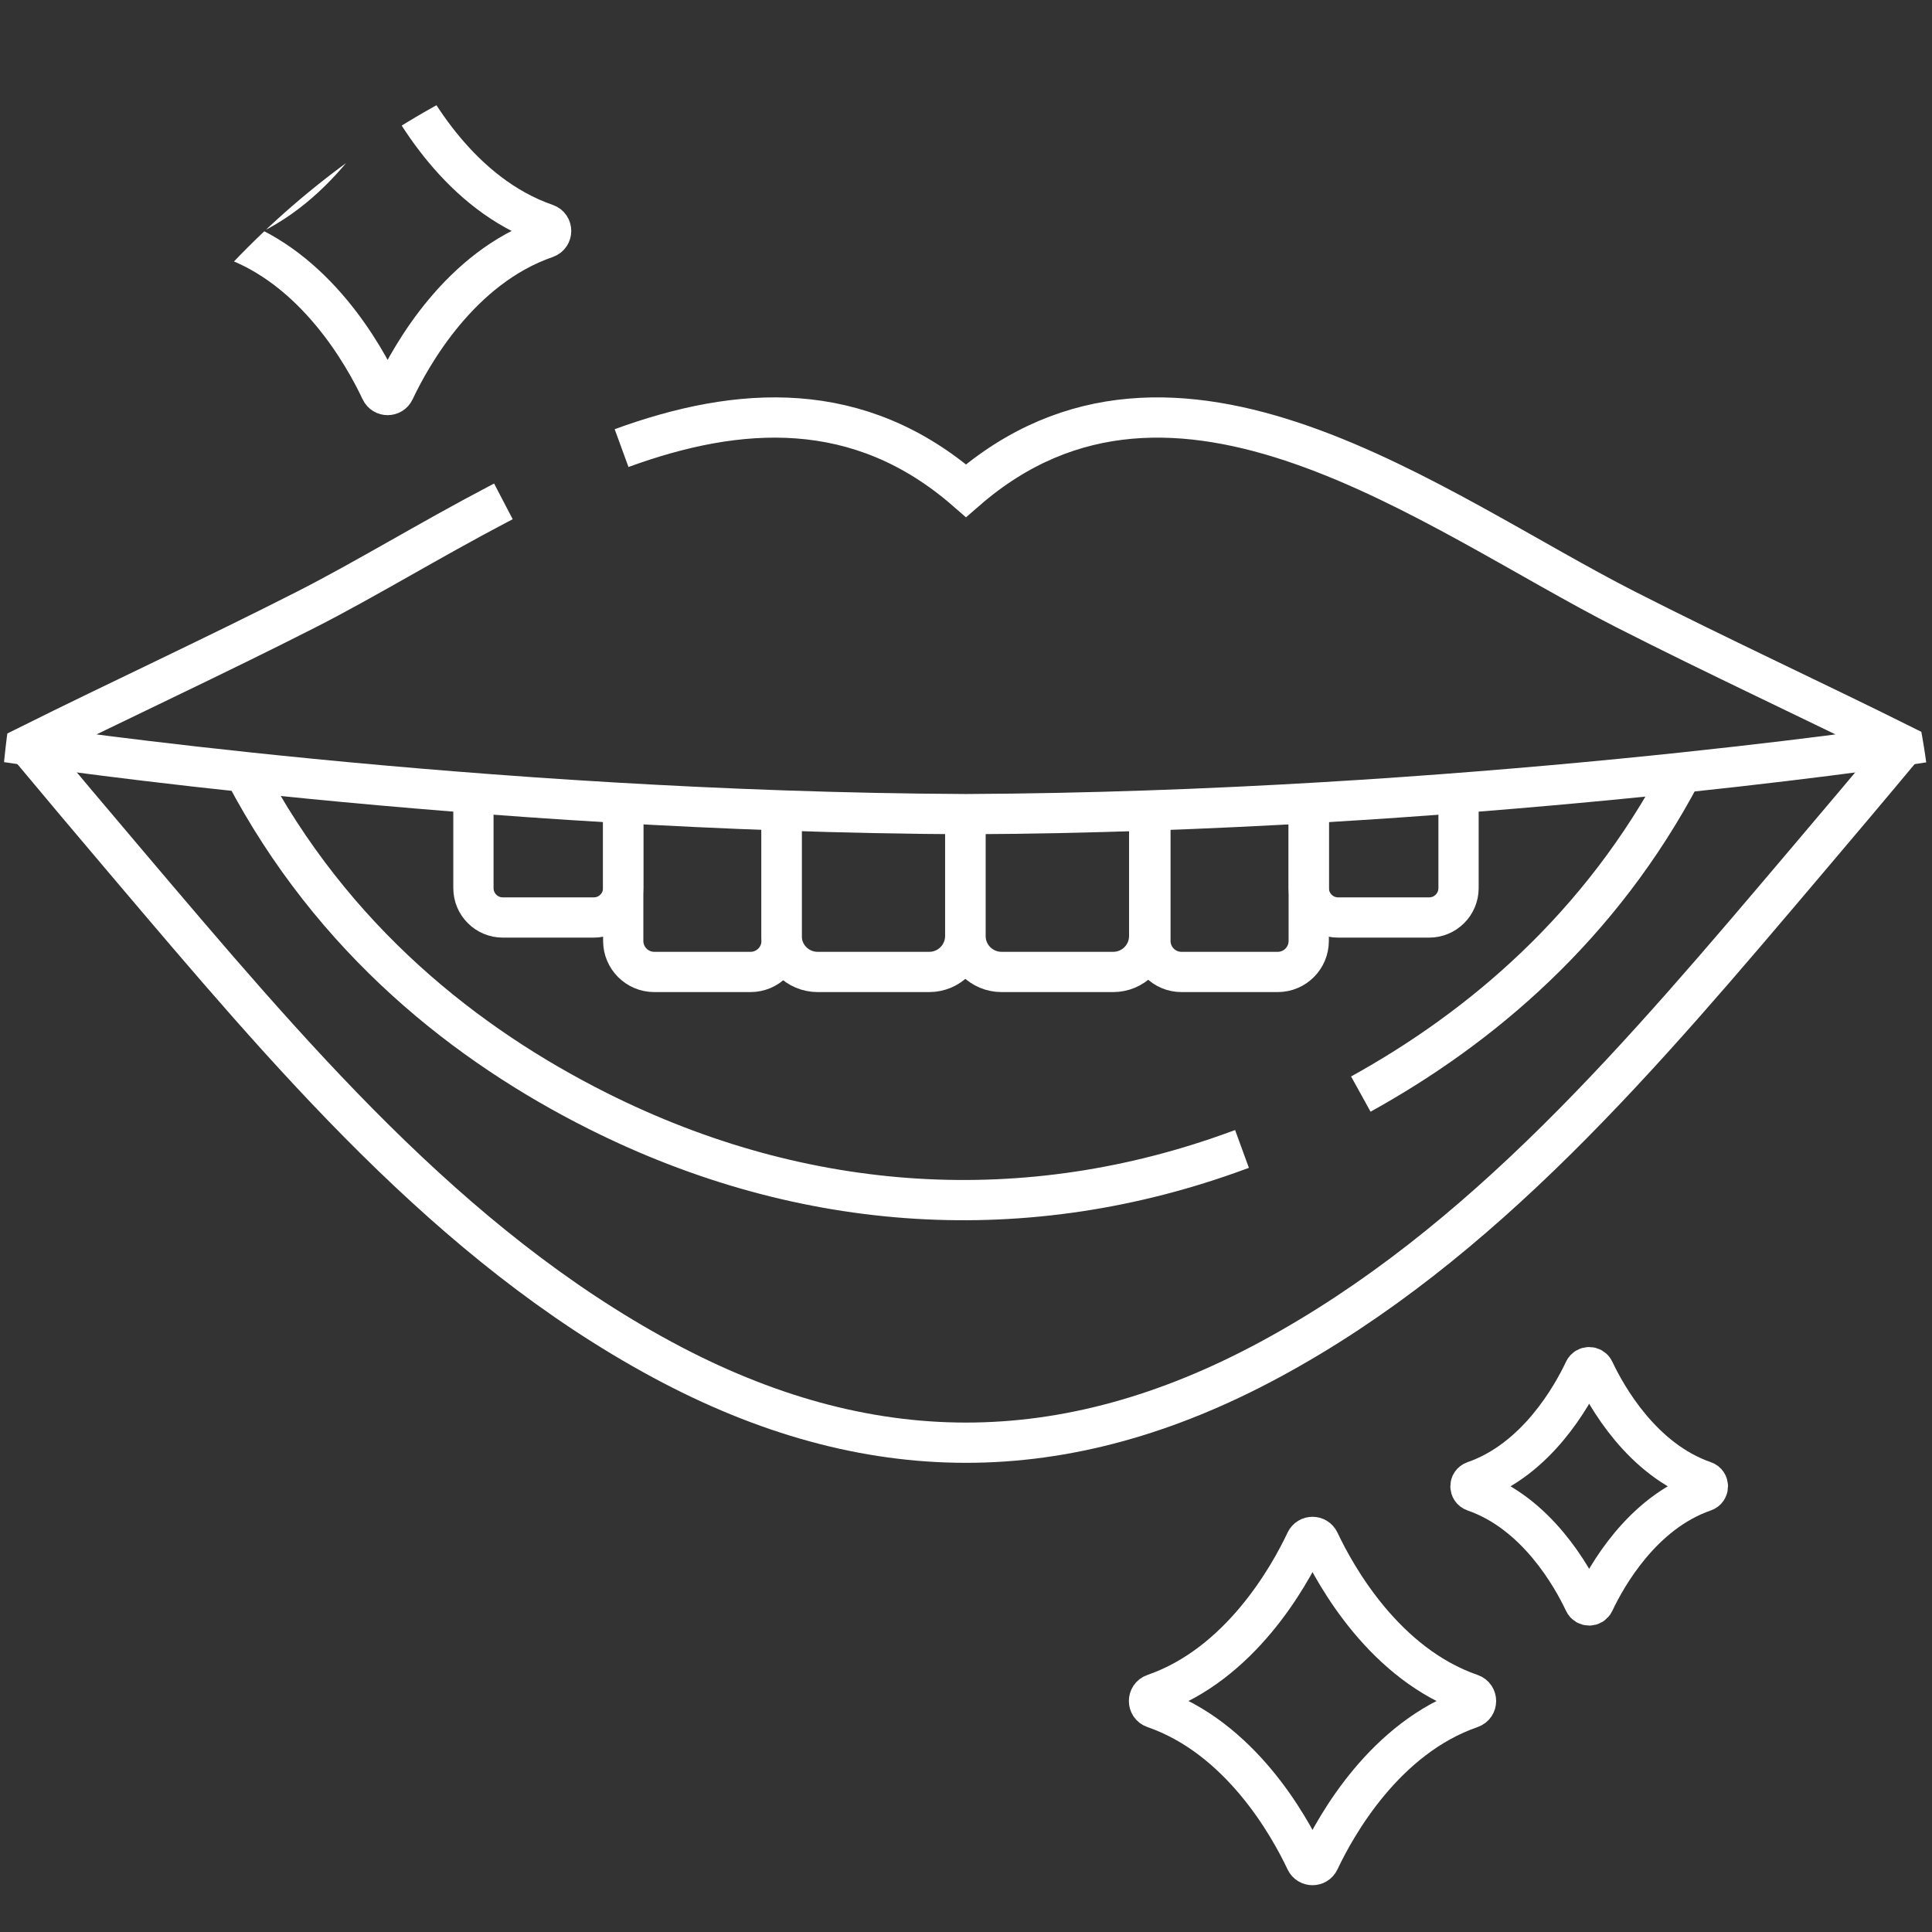 <svg width="48" height="48" viewBox="0 0 48 48" fill="none" xmlns="http://www.w3.org/2000/svg">
<rect x="0" y="0" width="48" height="48" fill="#333333" stroke="none"/>
<g clip-path="url(#clip0_927_189)">
<path d="M6.07 19.18C8.269 23.377 11.627 25.983 14.846 27.599C19.991 30.182 25.529 30.508 30.761 28.58L30.857 28.545" stroke="white" strokeWidth="1.5" strokeMiterlimit="10" strokeLinecap="round" strokeLinejoin="round"/>
<path d="M33.809 27.182C36.769 25.546 39.767 23.037 41.786 19.196" stroke="white" strokeWidth="1.5" strokeMiterlimit="10" strokeLinecap="round" strokeLinejoin="round"/>
<path d="M0.693 18.517C1.497 19.482 2.306 20.441 3.117 21.397C7.188 26.197 11.147 30.918 16.452 33.78C21.547 36.528 26.441 36.535 31.549 33.779C36.854 30.918 40.813 26.197 44.883 21.397C45.694 20.441 46.504 19.482 47.307 18.517" stroke="white" strokeWidth="1.5" strokeMiterlimit="10" strokeLinecap="round" strokeLinejoin="round"/>
<path d="M19.418 20.134V23.253C19.418 23.747 19.819 24.148 20.314 24.148H23.086C23.58 24.148 23.981 23.747 23.981 23.253V20.226" stroke="white" strokeWidth="1.5" strokeMiterlimit="10" strokeLinecap="round" strokeLinejoin="round"/>
<path d="M23.988 20.226V23.253C23.988 23.748 24.389 24.148 24.884 24.148H27.656C28.151 24.148 28.551 23.748 28.551 23.253V20.134" stroke="white" strokeWidth="1.5" strokeMiterlimit="10" strokeLinecap="round" strokeLinejoin="round"/>
<path d="M28.582 20.134V23.377C28.582 23.803 28.928 24.148 29.354 24.148H31.744C32.17 24.148 32.515 23.803 32.515 23.377V19.953" stroke="white" strokeWidth="1.5" strokeMiterlimit="10" strokeLinecap="round" strokeLinejoin="round"/>
<path d="M32.516 19.954V22.065C32.516 22.468 32.843 22.795 33.246 22.795H35.507C35.91 22.795 36.237 22.468 36.237 22.065V19.703" stroke="white" strokeWidth="1.5" strokeMiterlimit="10" strokeLinecap="round" strokeLinejoin="round"/>
<path d="M19.418 20.134V23.377C19.418 23.803 19.072 24.148 18.646 24.148H16.256C15.83 24.148 15.484 23.803 15.484 23.377V19.953" stroke="white" strokeWidth="1.5" strokeMiterlimit="10" strokeLinecap="round" strokeLinejoin="round"/>
<path d="M15.483 19.954V22.065C15.483 22.468 15.156 22.795 14.753 22.795H12.492C12.089 22.795 11.762 22.468 11.762 22.065V19.703" stroke="white" strokeWidth="1.5" strokeMiterlimit="10" strokeLinecap="round" strokeLinejoin="round"/>
<path d="M15.443 11.133C18.36 10.068 21.34 9.875 24 12.19C29.195 7.67 35.611 12.71 40.393 15.144C42.678 16.307 45.002 17.381 47.297 18.521C47.297 18.521 36.239 20.17 24.01 20.227V20.227C24.007 20.227 24.003 20.227 24 20.227C23.997 20.227 23.994 20.227 23.99 20.227V20.227C11.761 20.17 0.703 18.521 0.703 18.521C2.998 17.381 5.322 16.307 7.607 15.144C9.068 14.401 10.681 13.414 12.365 12.531L12.507 12.457" stroke="white" strokeWidth="1.5" strokeMiterlimit="10" strokeLinecap="round" strokeLinejoin="round"/>
<path d="M39.36 34.044C39.056 34.689 38.175 36.264 36.623 36.8C36.503 36.841 36.503 37.012 36.623 37.054C38.175 37.59 39.056 39.164 39.36 39.809C39.409 39.913 39.556 39.913 39.605 39.809C39.909 39.164 40.79 37.59 42.342 37.054C42.462 37.012 42.462 36.841 42.342 36.8C40.79 36.264 39.909 34.689 39.605 34.044C39.556 33.941 39.409 33.941 39.36 34.044Z" stroke="white" strokeWidth="1.5" strokeMiterlimit="10" strokeLinecap="round" strokeLinejoin="round"/>
<path d="M9.462 1.767C9.044 2.656 7.83 4.825 5.693 5.563C5.527 5.62 5.527 5.855 5.693 5.913C7.83 6.65 9.044 8.82 9.462 9.708C9.529 9.85 9.732 9.85 9.799 9.708C10.218 8.82 11.431 6.65 13.569 5.913C13.734 5.855 13.734 5.62 13.569 5.563C11.431 4.825 10.218 2.656 9.799 1.767C9.732 1.625 9.529 1.625 9.462 1.767Z" stroke="white" strokeWidth="1.5" strokeMiterlimit="10" strokeLinecap="round" strokeLinejoin="round"/>
<path d="M32.441 38.291C32.022 39.179 30.809 41.348 28.671 42.086C28.505 42.143 28.505 42.379 28.671 42.436C30.809 43.174 32.022 45.343 32.441 46.231C32.508 46.373 32.71 46.373 32.777 46.231C33.196 45.343 34.409 43.174 36.547 42.436C36.713 42.379 36.713 42.143 36.547 42.086C34.409 41.348 33.196 39.179 32.777 38.291C32.71 38.149 32.508 38.149 32.441 38.291Z" stroke="white" strokeWidth="1.5" strokeMiterlimit="10" strokeLinecap="round" strokeLinejoin="round"/>
</g>
<defs>
<clipPath id="clip0_927_189">
<rect width="48" height="48" rx="21" fill="white"/>
</clipPath>
</defs>
</svg>
